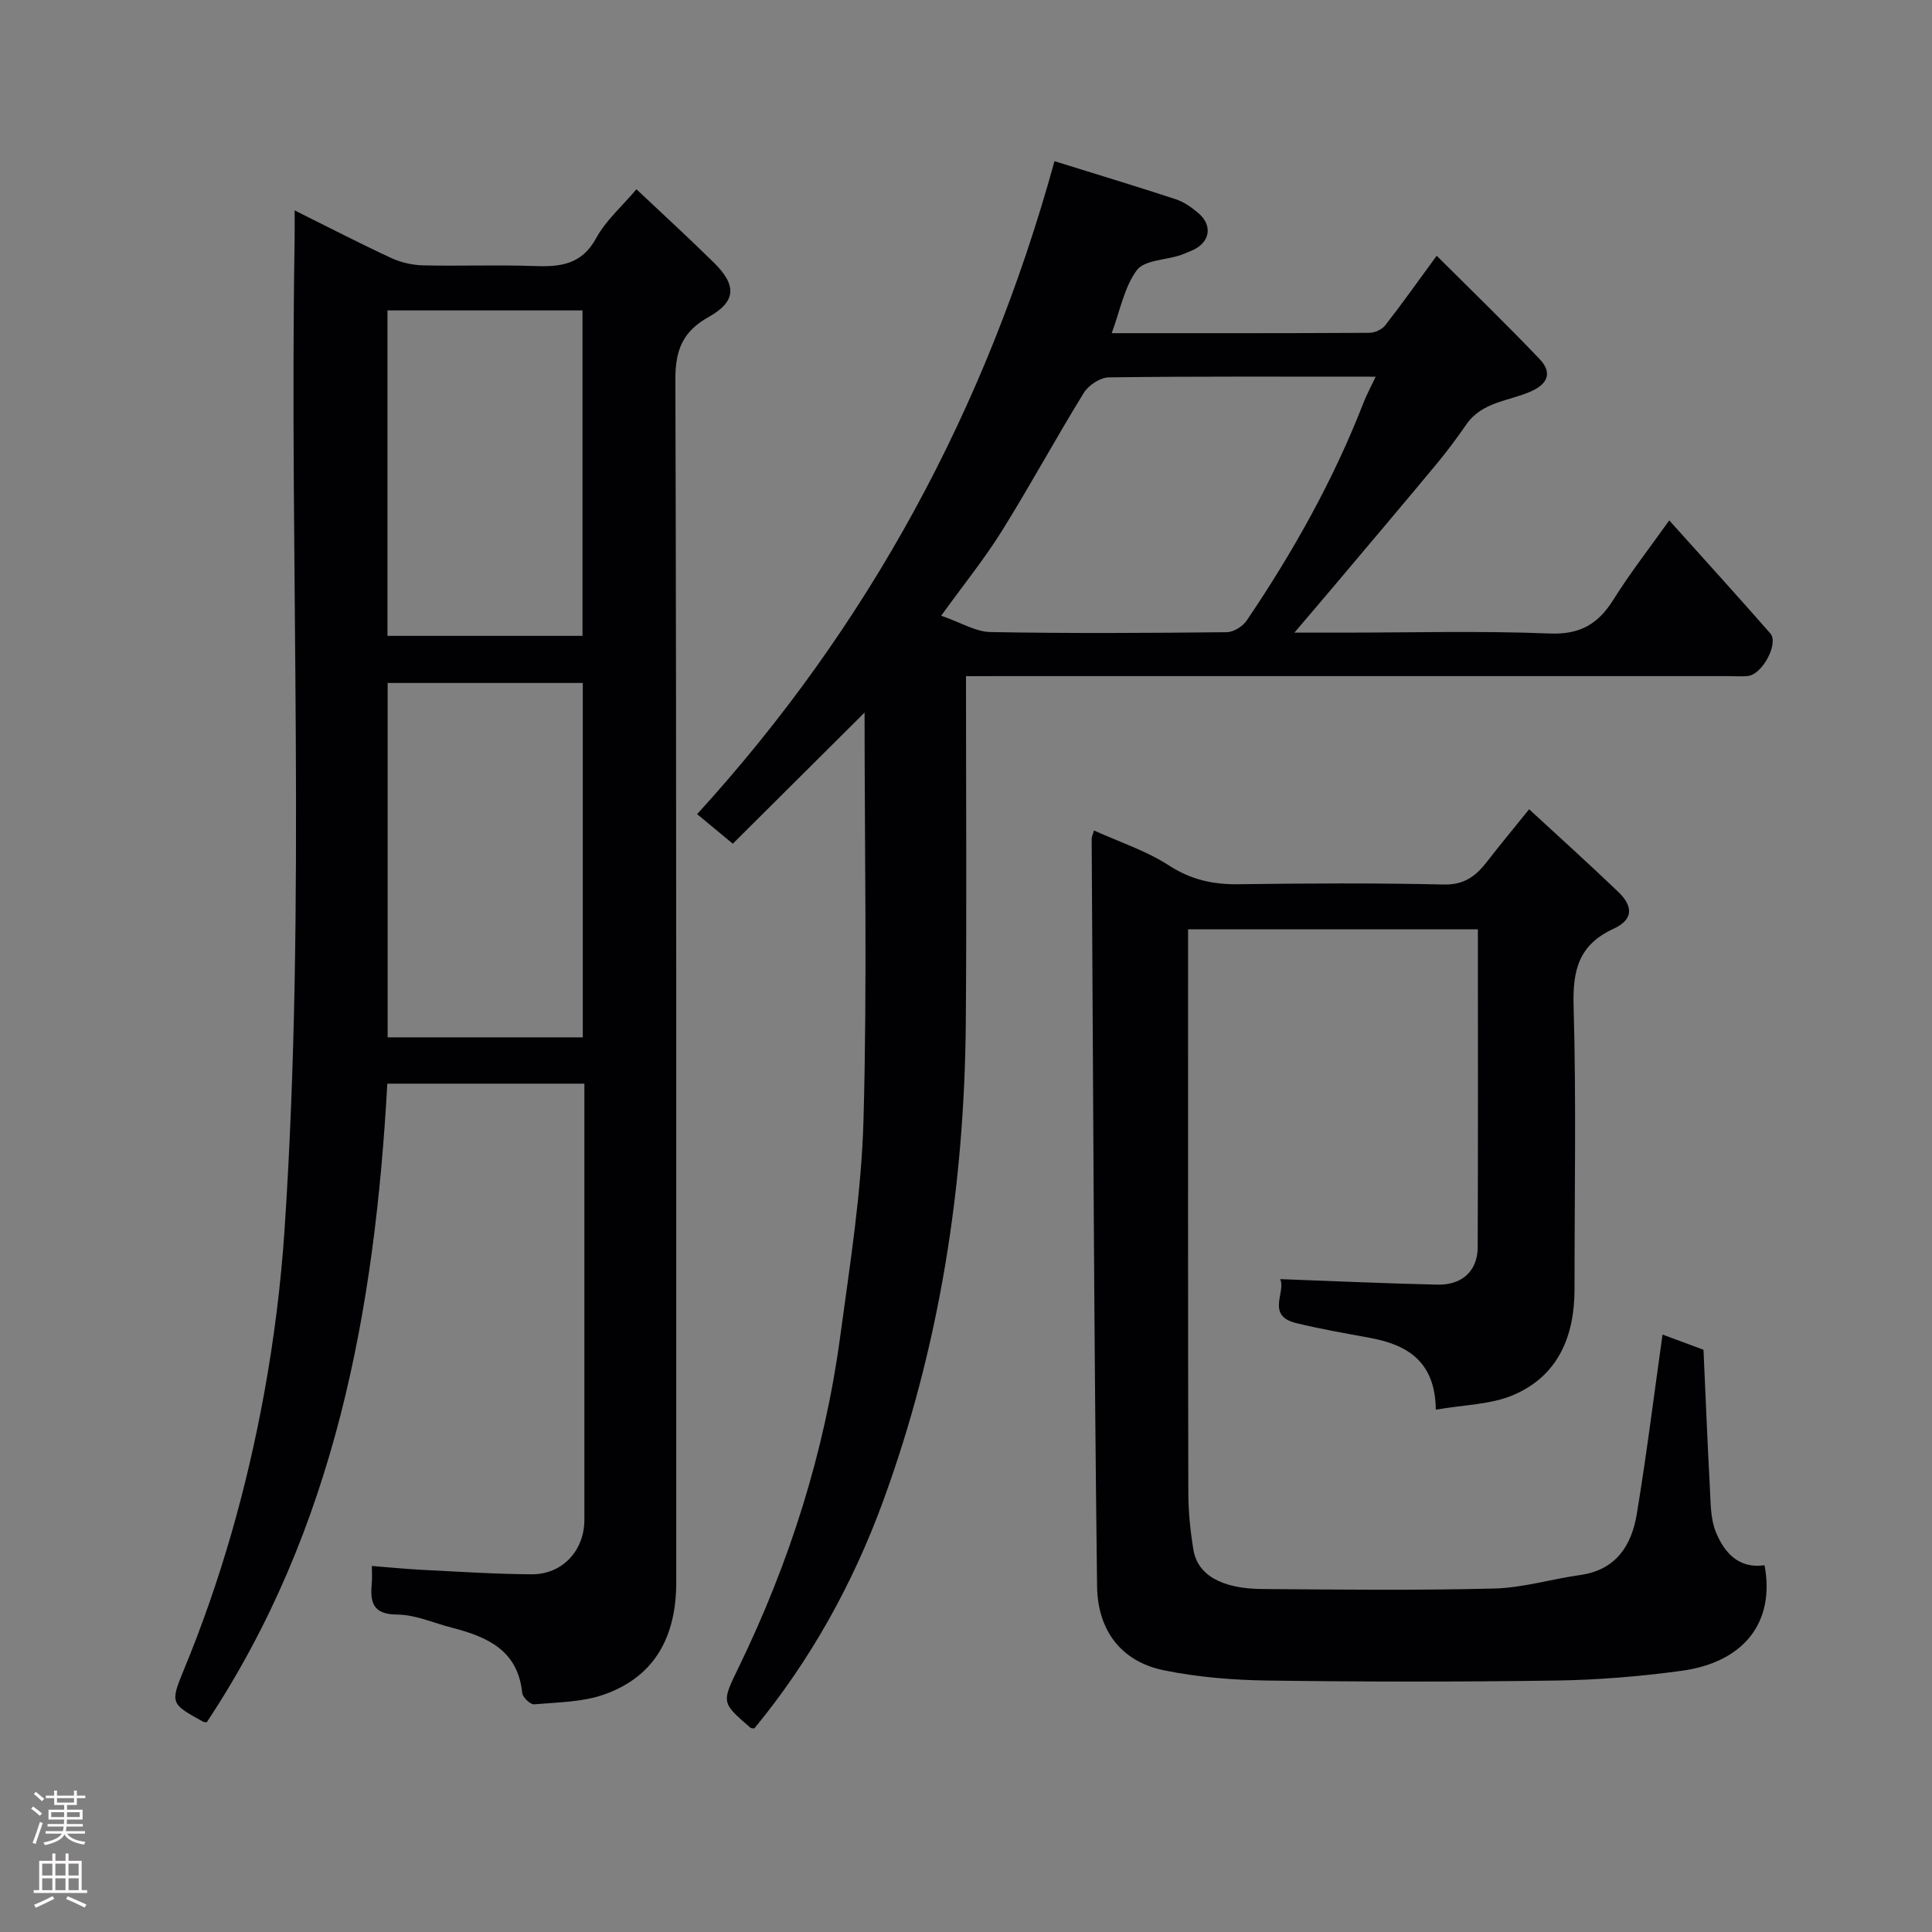 <svg enable-background="new 0 0 400 400" viewBox="0 0 400 400" xmlns="http://www.w3.org/2000/svg"><rect x="0" y="0" width="400" height="400" fill="#808080" stroke="none"/><g fill="#010103"><path d="m61 43.56c7.14 3.55 13.49 6.84 19.98 9.85 2.01.93 4.36 1.47 6.57 1.53 7.66.18 15.34-.14 22.99.14 5.39.2 9.87-.23 12.89-5.78 2-3.67 5.36-6.59 8.34-10.11 5.28 4.98 10.76 9.99 16.05 15.2 4.74 4.68 4.6 8.04-1.06 11.21-5.38 3.01-6.95 6.8-6.93 13 .25 83 .16 165.99.18 248.99 0 11-4.24 19.47-14.94 23.24-4.51 1.59-9.62 1.61-14.48 2.03-.79.07-2.38-1.45-2.47-2.35-.89-8.86-7.27-11.64-14.55-13.51-3.78-.97-7.56-2.7-11.34-2.72-5.27-.03-5.6-2.77-5.25-6.65.09-.97.01-1.96.01-3.41 3.62.28 6.95.62 10.29.79 7.6.38 15.2.89 22.8.93 6.39.03 10.91-4.93 10.91-11.28 0-28.33 0-56.66 0-85 0-1.65 0-3.3 0-5.3-13.64 0-27.03 0-40.8 0-2.59 46.83-10.8 92.12-37.38 132.21-.26-.04-.57 0-.79-.13-6.59-3.65-6.84-3.75-4.01-10.59 7.69-18.58 13.12-37.82 16.71-57.54 2.02-11.1 3.43-22.38 4.19-33.64 4.55-68.15.97-136.4 2.08-204.59.04-1.92.01-3.85.01-6.52zm59.66 171.21c0-24.75 0-49.12 0-73.37-13.73 0-27.1 0-40.4 0v73.37zm-40.44-83.12h40.38c0-22.72 0-45.09 0-67.38-13.65 0-26.91 0-40.38 0z"/><path d="m200 140c0 24.35.15 48-.04 71.64-.27 33.98-5.43 67.22-17.13 99.18-6.24 17.04-15 32.89-26.66 47.04-.21-.04-.62 0-.83-.18-6.03-5.2-5.96-5.17-2.39-12.51 10.53-21.7 17.76-44.45 20.99-68.36 2.02-14.94 4.43-29.94 4.84-44.96.77-28.01.22-56.06.22-84.32-8.92 8.88-18.02 17.93-27.28 27.15-2.62-2.17-4.6-3.81-7.39-6.12 35.44-38.83 59.88-83.91 73.99-135.19 8.76 2.73 16.98 5.21 25.14 7.89 1.66.55 3.22 1.66 4.58 2.8 3.22 2.69 2.46 6.36-1.53 7.92-.76.3-1.5.65-2.27.9-3.05.97-7.35.99-8.88 3.07-2.6 3.52-3.45 8.33-5.19 13.03 18.09 0 35.71.03 53.33-.07 1.12-.01 2.61-.68 3.29-1.55 3.41-4.35 6.6-8.87 10.66-14.41 7.28 7.26 14.44 14.18 21.3 21.38 2.61 2.73 1.86 5.11-1.86 6.74-4.54 1.99-10.05 2.12-13.28 6.78-1.95 2.82-4.01 5.59-6.2 8.23-6.93 8.34-13.93 16.61-20.92 24.9-2.63 3.12-5.28 6.21-8.5 10h9.87c14.33 0 28.68-.4 42.98.18 6.32.25 10.04-1.96 13.2-7.01 3.45-5.51 7.48-10.67 11.56-16.41 7.09 7.91 14.09 15.59 20.93 23.41 1.78 2.03-1.61 8.41-4.56 8.79-1.31.17-2.66.04-4 .04-50.49 0-100.97 0-151.46 0-1.96.02-3.92.02-6.51.02zm-5.14-12.52c4.11 1.42 7.13 3.32 10.19 3.38 16.31.3 32.62.2 48.93.03 1.41-.01 3.32-1.2 4.14-2.42 9.61-14.21 17.97-29.1 24.2-45.14.66-1.69 1.54-3.3 2.5-5.34-18.97 0-37.11-.09-55.25.14-1.77.02-4.19 1.62-5.17 3.19-5.81 9.42-11.09 19.18-16.95 28.57-3.59 5.78-7.9 11.09-12.59 17.59z"/><path d="m226.5 171.94c5.31 2.41 10.83 4.2 15.53 7.25 4.58 2.97 9.13 3.95 14.4 3.88 14.16-.19 28.33-.27 42.49.06 4.31.1 6.72-1.83 9.03-4.83 2.6-3.37 5.33-6.64 8.64-10.75 6.31 5.82 12.47 11.37 18.45 17.1 3.19 3.06 3.06 5.79-.95 7.63-7.26 3.32-8.51 8.63-8.29 16.07.56 19.48.18 38.99.19 58.49.01 9.74-3.33 17.94-12.57 21.94-4.75 2.06-10.39 2.05-16.15 3.08-.12-9.94-5.82-13.42-13.59-14.86-5.12-.95-10.27-1.83-15.33-3.07-6.31-1.54-2.05-6.41-3.31-9.1 11.19.41 21.89.9 32.59 1.14 5.09.12 8.29-2.87 8.31-7.71.09-21.82.04-43.64.04-65.85-19.91 0-39.63 0-60 0v5.22c0 37.16-.03 74.32.05 111.49.01 3.93.42 7.89 1.06 11.77.86 5.19 5.82 8.04 14.24 8.1 16 .12 32 .3 47.99-.1 5.97-.15 11.88-1.96 17.85-2.8 7.38-1.04 10.63-6.09 11.7-12.58 2.04-12.27 3.56-24.63 5.34-37.2 2.34.87 5.47 2.02 8.48 3.14.44 9.66.81 19.09 1.32 28.51.17 3.1.1 6.43 1.23 9.21 1.73 4.23 4.68 7.67 10.09 6.9 2.21 11.76-4.22 20.1-17.23 21.86-8.63 1.17-17.37 1.89-26.07 2.01-19.83.29-39.66.27-59.49 0-7.2-.1-14.51-.68-21.56-2.12-8.89-1.81-13.73-8.3-13.84-17.4-.65-51.59-.81-103.19-1.12-154.78.02-.47.26-.91.48-1.7z"/></g><path d="m6.44 374.46.42-.45c.65.47 1.27.95 1.85 1.44l-.45.49c-.65-.56-1.25-1.06-1.82-1.48m.93 7.33-.63-.26c.55-1.36 1.05-2.8 1.52-4.33.19.1.38.19.59.27-.46 1.29-.95 2.73-1.48 4.32m-.38-10.38.44-.42c.43.34 1.01.82 1.74 1.44l-.49.49c-.53-.51-1.09-1.01-1.69-1.51m2.5.35h1.72v-1.04h.59v1.04h3.52v-1.04h.59v1.04h1.75v.53h-1.75v1.42h-2.03v.97h3.22v2.03h-3.24c0 .35-.01.66-.03.93h3.32v.53h-3.37c-.03.27-.08.58-.15.94h3.96v.53h-3.71c.67.92 1.93 1.48 3.79 1.68-.13.24-.23.44-.29.59-2.13-.38-3.48-1.08-4.04-2.12-.43.97-1.77 1.72-4.03 2.23-.09-.19-.2-.37-.33-.55 2.1-.42 3.37-1.03 3.81-1.83h-3.36v-.53h3.58c.08-.29.13-.61.16-.94h-3.33v-.53h3.39c.02-.27.04-.58.04-.93h-3.23v-2.03h3.25v-.97h-2.07v-1.42h-1.73zm1.12 3.44v1h2.65c.01-.3.02-.44.01-.4v-.25-.35zm1.19-2h3.52v-.91h-3.52zm4.71 2h-2.63v.59c0 .16-.01.28-.01.4h2.64z" fill="#fcfafa"/><path d="m13.56 383.74h.63v1.52h2.72v6.07h1.13v.6h-11.06v-.6h1.13v-6.07h2.73v-1.52h.63v1.52h2.1v-1.52zm-2.69 8.83.38.56c-1.24.63-2.53 1.25-3.85 1.85-.1-.21-.21-.42-.34-.63 1.36-.55 2.63-1.15 3.81-1.78m-2.13-4.27h2.1v-2.45h-2.1zm0 3.04h2.1v-2.46h-2.1zm2.72-3.04h2.1v-2.45h-2.1zm0 3.04h2.1v-2.46h-2.1zm6.07 3.6c-1.41-.71-2.7-1.3-3.86-1.78l.35-.56c1.45.62 2.75 1.19 3.88 1.72zm-1.25-9.09h-2.1v2.45h2.1zm-2.09 5.49h2.1v-2.46h-2.1z" fill="#fcfafa"/></svg>